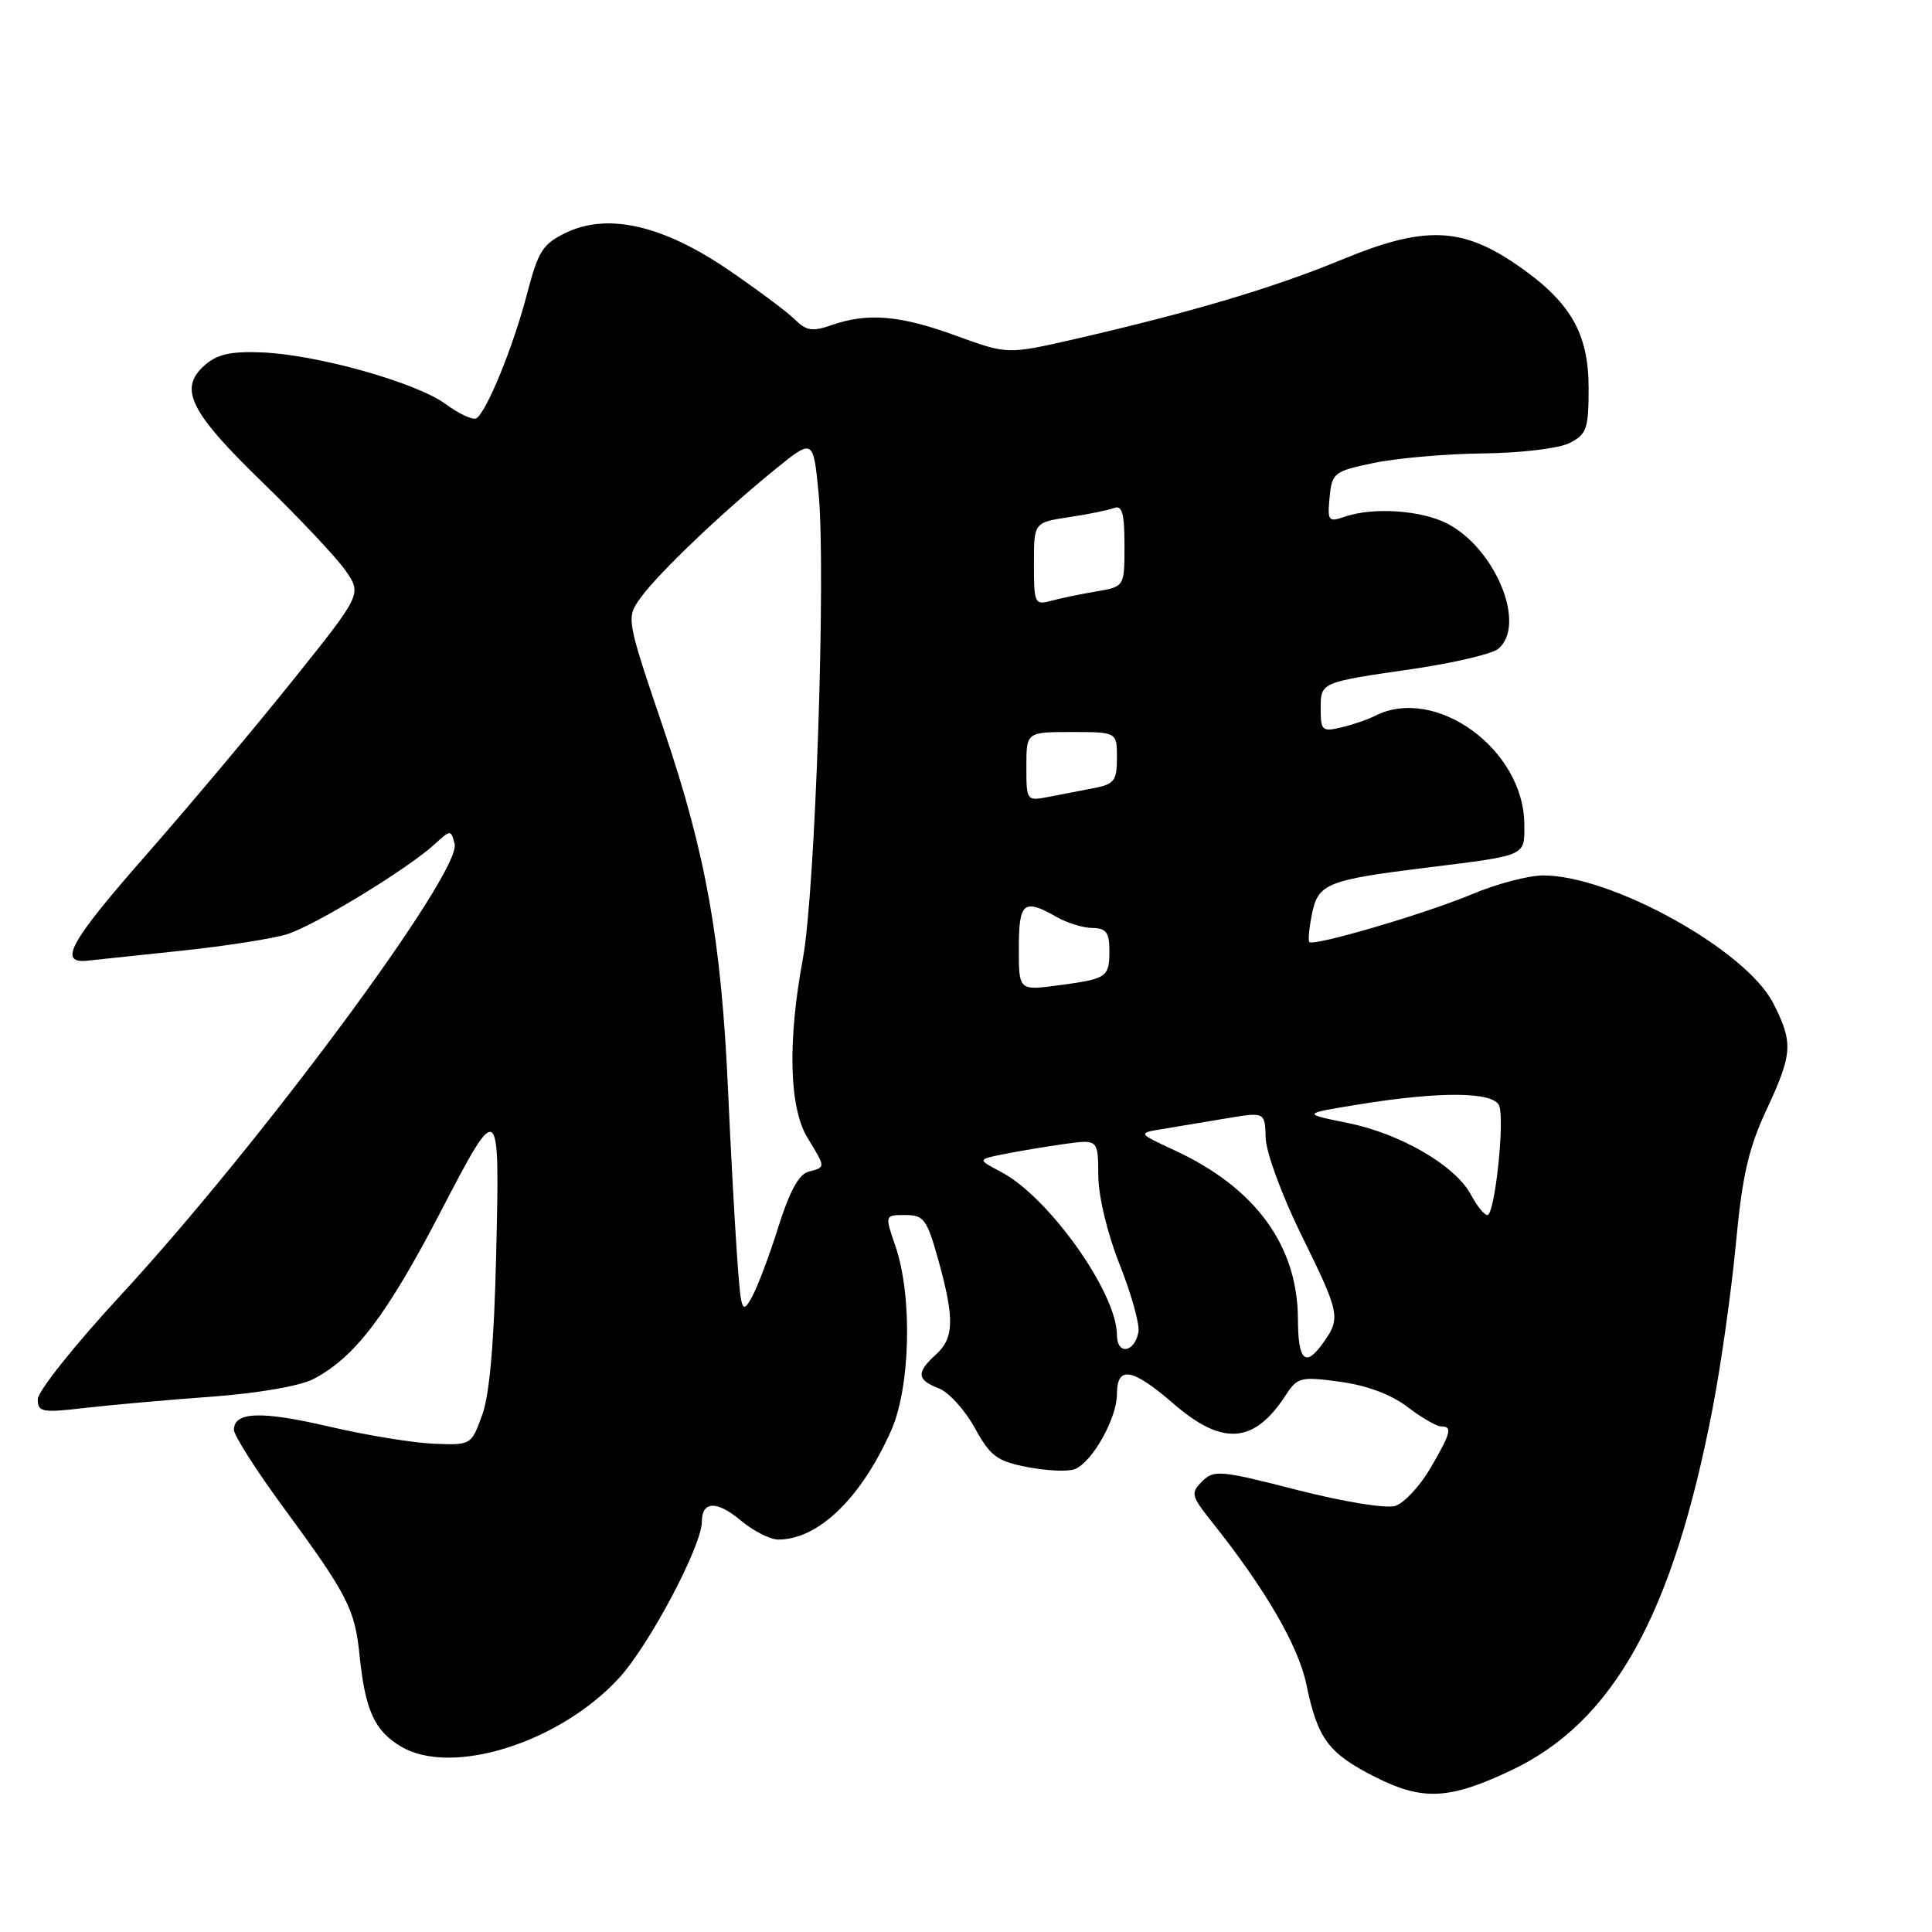 <?xml version="1.0" encoding="UTF-8" standalone="no"?>
<!DOCTYPE svg PUBLIC "-//W3C//DTD SVG 1.1//EN" "http://www.w3.org/Graphics/SVG/1.1/DTD/svg11.dtd" >
<svg xmlns="http://www.w3.org/2000/svg" xmlns:xlink="http://www.w3.org/1999/xlink" version="1.1" viewBox="0 0 256 256">
 <g >
 <path fill="currentColor"
d=" M 200.22 234.59 C 213.77 228.18 221.64 214.05 226.93 186.62 C 228.04 180.88 229.42 171.08 230.01 164.84 C 230.85 155.83 231.68 152.19 234.03 147.14 C 237.55 139.59 237.64 138.18 234.95 132.91 C 231.37 125.89 213.56 116.00 204.49 116.00 C 202.54 116.00 198.28 117.12 195.04 118.49 C 188.92 121.06 174.09 125.42 173.49 124.83 C 173.31 124.64 173.47 122.94 173.85 121.06 C 174.67 117.08 175.85 116.60 189.00 114.97 C 202.43 113.30 202.00 113.49 201.98 109.23 C 201.94 99.29 190.19 90.77 182.18 94.86 C 181.26 95.34 179.26 96.02 177.75 96.38 C 175.21 96.99 175.00 96.81 175.00 93.99 C 175.00 90.37 174.84 90.44 187.27 88.63 C 192.65 87.84 197.71 86.65 198.52 85.98 C 202.32 82.83 198.19 72.70 191.76 69.37 C 188.32 67.60 181.93 67.17 178.18 68.47 C 176.01 69.22 175.88 69.04 176.18 65.89 C 176.49 62.65 176.75 62.45 182.00 61.35 C 185.03 60.71 191.55 60.14 196.50 60.08 C 201.61 60.02 206.58 59.42 208.00 58.69 C 210.25 57.54 210.50 56.81 210.50 51.38 C 210.49 44.07 208.04 39.90 200.84 34.99 C 193.59 30.05 188.63 29.92 177.83 34.39 C 168.82 38.12 157.86 41.38 142.50 44.91 C 133.50 46.97 133.50 46.97 126.70 44.49 C 119.31 41.78 114.99 41.41 110.22 43.07 C 107.65 43.97 106.84 43.84 105.31 42.32 C 104.30 41.32 100.31 38.35 96.46 35.72 C 87.80 29.83 80.54 28.18 75.01 30.83 C 71.92 32.31 71.32 33.25 69.82 39.00 C 68.02 45.91 64.48 54.58 63.12 55.43 C 62.67 55.70 60.85 54.86 59.08 53.56 C 55.16 50.67 41.89 46.95 34.57 46.69 C 30.48 46.54 28.71 46.96 27.05 48.46 C 23.64 51.54 25.19 54.62 34.87 64.00 C 39.68 68.67 44.60 73.90 45.79 75.61 C 47.94 78.73 47.94 78.73 38.83 90.11 C 33.81 96.38 25.03 106.83 19.31 113.35 C 9.24 124.82 7.63 127.73 11.61 127.29 C 12.65 127.18 18.22 126.59 24.00 125.98 C 29.78 125.37 36.08 124.39 38.00 123.80 C 41.68 122.66 54.01 115.15 57.62 111.84 C 59.70 109.93 59.75 109.93 60.24 111.81 C 61.21 115.51 34.51 151.59 15.87 171.76 C 9.90 178.22 5.02 184.35 5.01 185.39 C 5.00 187.12 5.53 187.22 11.25 186.56 C 14.69 186.16 22.23 185.49 28.01 185.07 C 34.15 184.62 39.77 183.65 41.51 182.74 C 47.02 179.87 51.23 174.32 58.42 160.50 C 66.15 145.64 66.23 145.69 65.75 166.00 C 65.48 177.86 64.88 184.79 63.89 187.50 C 62.45 191.48 62.42 191.50 57.47 191.30 C 54.74 191.19 48.50 190.17 43.61 189.03 C 34.60 186.93 31.00 187.05 31.00 189.47 C 31.00 190.20 33.92 194.79 37.49 199.65 C 46.06 211.33 47.01 213.17 47.64 219.30 C 48.38 226.61 49.62 229.35 53.16 231.44 C 59.88 235.40 74.12 230.93 82.00 222.38 C 86.01 218.03 93.00 204.84 93.00 201.62 C 93.00 198.89 94.99 198.82 98.10 201.43 C 99.78 202.84 102.04 204.00 103.13 204.00 C 108.43 204.00 114.13 198.49 118.10 189.51 C 120.65 183.74 120.92 171.70 118.64 165.09 C 117.23 161.00 117.23 161.00 119.95 161.00 C 122.42 161.00 122.82 161.55 124.34 166.98 C 126.50 174.78 126.43 177.30 124.00 179.50 C 121.39 181.86 121.48 182.85 124.39 183.96 C 125.70 184.46 127.84 186.81 129.15 189.18 C 131.23 192.97 132.09 193.61 136.16 194.40 C 138.70 194.89 141.51 195.02 142.39 194.68 C 144.70 193.80 147.99 187.96 148.00 184.75 C 148.00 180.91 150.01 181.25 155.50 186.00 C 161.99 191.62 166.17 191.31 170.33 184.92 C 171.92 182.48 172.31 182.38 177.56 183.09 C 181.10 183.57 184.33 184.77 186.49 186.42 C 188.34 187.84 190.35 189.00 190.93 189.00 C 192.50 189.00 192.28 189.85 189.50 194.60 C 188.12 196.95 186.04 199.17 184.88 199.54 C 183.67 199.92 178.08 199.01 171.85 197.42 C 161.69 194.81 160.83 194.74 159.29 196.29 C 157.74 197.84 157.83 198.20 160.63 201.72 C 167.67 210.56 172.04 218.09 173.10 223.19 C 174.60 230.41 176.01 232.32 182.20 235.45 C 188.50 238.64 192.02 238.47 200.22 234.59 Z  M 171.98 174.75 C 171.94 165.04 166.34 157.38 155.67 152.44 C 150.72 150.14 150.72 150.14 154.11 149.59 C 155.97 149.28 159.78 148.65 162.56 148.18 C 167.61 147.34 167.61 147.34 167.71 150.80 C 167.77 152.71 169.86 158.40 172.40 163.57 C 177.51 173.93 177.66 174.61 175.44 177.78 C 172.99 181.28 172.00 180.42 171.98 174.75 Z  M 148.00 176.90 C 148.00 171.31 138.98 158.62 132.64 155.28 C 129.50 153.63 129.50 153.63 133.00 152.93 C 134.93 152.54 138.53 151.94 141.00 151.59 C 145.50 150.96 145.50 150.96 145.53 155.73 C 145.55 158.55 146.71 163.40 148.38 167.61 C 149.93 171.51 151.04 175.53 150.85 176.52 C 150.32 179.26 148.00 179.57 148.00 176.90 Z  M 97.63 165.95 C 97.31 161.30 96.79 151.65 96.47 144.50 C 95.58 124.59 93.57 113.26 87.97 96.71 C 82.95 81.88 82.95 81.88 84.90 79.19 C 87.24 75.95 95.60 67.97 102.63 62.26 C 107.75 58.09 107.75 58.09 108.46 65.25 C 109.47 75.50 108.04 118.13 106.39 127.00 C 104.34 138.03 104.57 146.78 107.00 150.77 C 109.43 154.76 109.43 154.65 107.14 155.25 C 105.85 155.59 104.61 157.88 103.12 162.62 C 101.94 166.40 100.35 170.60 99.59 171.95 C 98.31 174.23 98.17 173.80 97.63 165.95 Z  M 194.92 158.33 C 192.87 154.46 185.60 150.22 178.58 148.80 C 172.50 147.57 172.50 147.57 180.00 146.35 C 190.86 144.58 197.93 144.65 198.65 146.52 C 199.41 148.50 198.06 161.00 197.09 161.00 C 196.68 161.00 195.70 159.80 194.92 158.33 Z  M 135.00 125.63 C 135.00 119.54 135.64 119.01 140.00 121.50 C 141.38 122.29 143.51 122.95 144.75 122.96 C 146.57 122.99 147.00 123.57 147.00 125.94 C 147.00 129.51 146.72 129.70 140.19 130.57 C 135.00 131.26 135.00 131.26 135.00 125.63 Z  M 136.00 101.58 C 136.00 97.00 136.00 97.00 142.00 97.00 C 148.00 97.00 148.00 97.00 148.00 100.42 C 148.00 103.43 147.64 103.91 145.00 104.42 C 143.35 104.74 140.65 105.26 139.00 105.58 C 136.02 106.16 136.00 106.13 136.00 101.58 Z  M 137.00 74.73 C 137.00 69.23 137.00 69.23 141.63 68.53 C 144.17 68.15 146.87 67.60 147.63 67.31 C 148.69 66.91 149.00 68.03 149.00 72.27 C 149.00 77.74 149.00 77.74 145.25 78.37 C 143.19 78.72 140.49 79.28 139.25 79.62 C 137.11 80.20 137.00 79.95 137.00 74.73 Z "/>
</g>
</svg>